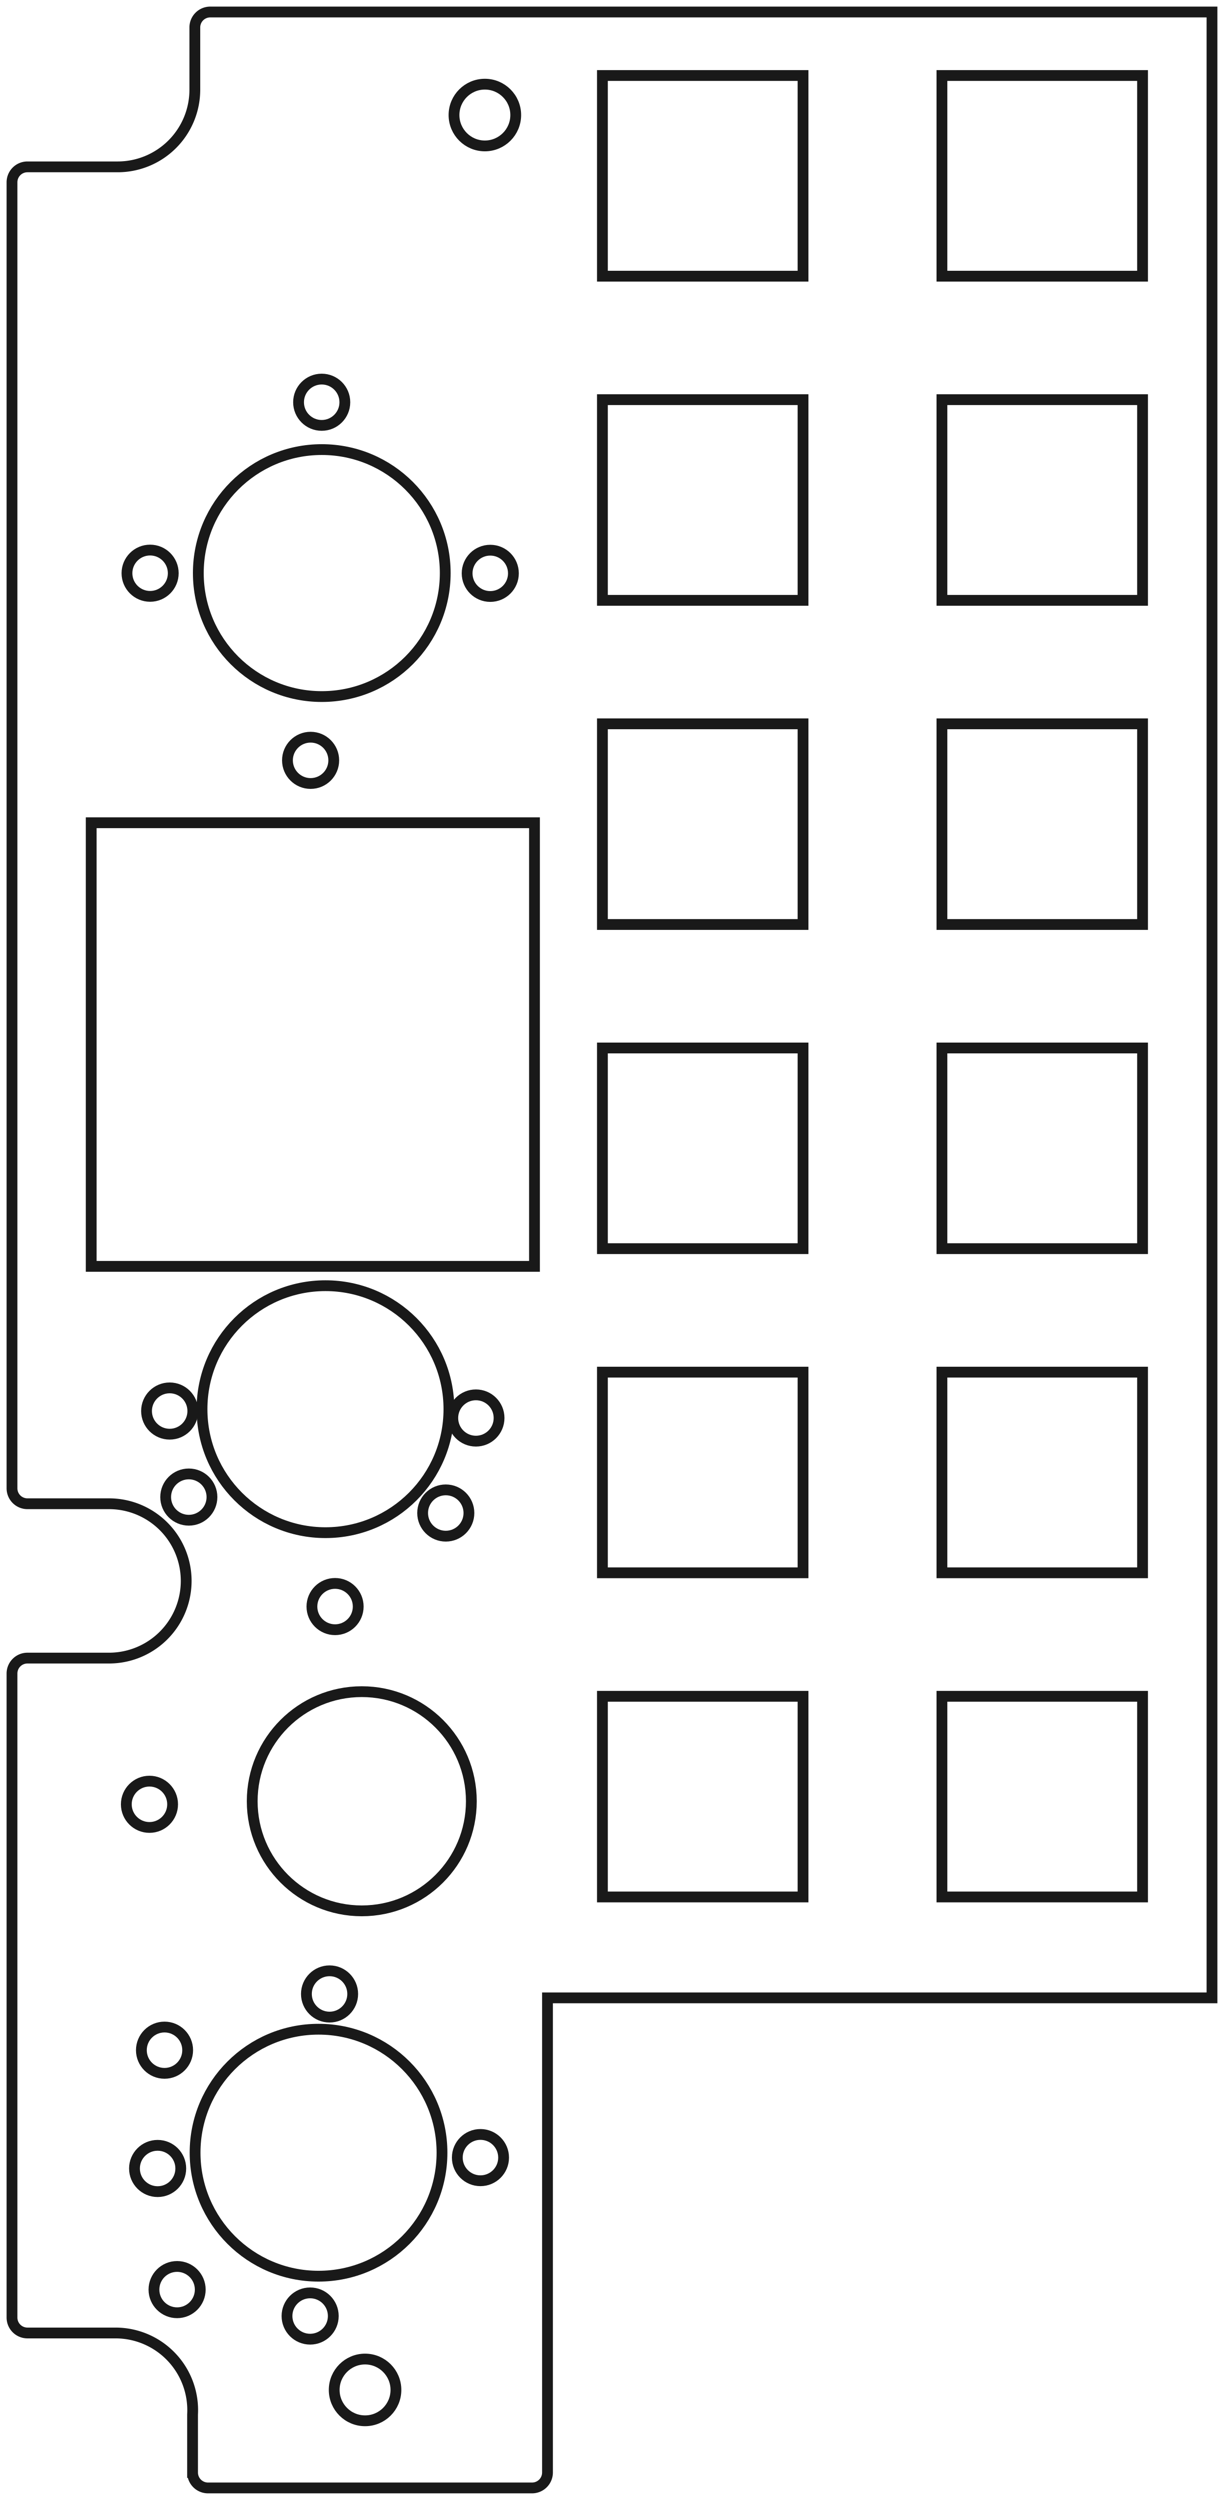 <?xml version="1.0"?>
<!DOCTYPE svg PUBLIC "-//W3C//DTD SVG 1.1//EN" "http://www.w3.org/Graphics/SVG/1.1/DTD/svg11.dtd">
<svg width="79.314mm" height="161.956mm" viewBox="0 0 79.314 161.956" xmlns="http://www.w3.org/2000/svg" version="1.1">
<g id="Slice_child0_cs" transform="translate(78.536,75.453) scale(1,-1)">
<path id="Slice_child0_cs_w0000"  d="M -66.058 -84.725 L -66.058 -80.97 A 5 5 0 0 1 -71.049 -75.686L -76.759 -75.686 A 1 1 0 0 0 -77.759 -74.686L -77.759 -32.965 A 1 1 0 0 0 -76.759 -31.965L -71.471 -31.965 A 5 5 0 0 1 -71.471 -21.965L -76.759 -21.965 A 1 1 0 0 0 -77.759 -20.965L -77.759 63.643 A 1 1 0 0 0 -76.759 64.643L -70.911 64.643 A 5 5 0 0 1 -65.911 69.643L -65.911 73.676 A 1 1 0 0 0 -64.911 74.676L 0.0 74.676 L 0.0 -53.975 L -43.059 -53.975 L -43.059 -84.725 A 1 1 0 0 0 -44.059 -85.725L -65.058 -85.725 A 1 1 0 0 0 -66.058 -84.725" stroke="#191919" stroke-width="0.7 px" style="stroke-width:0.7;stroke-miterlimit:4;stroke-dasharray:none;stroke-linecap:square;fill:none;fill-opacity:1;fill-rule: evenodd"/>
<circle cx="-67.06" cy="-72.876" r="1.5" stroke="#191919" stroke-width="0.7 px" style="stroke-width:0.7;stroke-miterlimit:4;stroke-dasharray:none;stroke-linecap:square;fill:none"/>
<circle cx="-58.439" cy="-74.588" r="1.5" stroke="#191919" stroke-width="0.7 px" style="stroke-width:0.7;stroke-miterlimit:4;stroke-dasharray:none;stroke-linecap:square;fill:none"/>
<circle cx="-68.322" cy="-65.029" r="1.5" stroke="#191919" stroke-width="0.7 px" style="stroke-width:0.7;stroke-miterlimit:4;stroke-dasharray:none;stroke-linecap:square;fill:none"/>
<circle cx="-67.875" cy="-57.366" r="1.5" stroke="#191919" stroke-width="0.7 px" style="stroke-width:0.7;stroke-miterlimit:4;stroke-dasharray:none;stroke-linecap:square;fill:none"/>
<circle cx="-54.88" cy="-79.375" r="2.0" stroke="#191919" stroke-width="0.7 px" style="stroke-width:0.7;stroke-miterlimit:4;stroke-dasharray:none;stroke-linecap:square;fill:none"/>
<circle cx="-57.895" cy="-64.007" r="8.0" stroke="#191919" stroke-width="0.7 px" style="stroke-width:0.7;stroke-miterlimit:4;stroke-dasharray:none;stroke-linecap:square;fill:none"/>
<circle cx="-57.181" cy="-53.723" r="1.5" stroke="#191919" stroke-width="0.7 px" style="stroke-width:0.7;stroke-miterlimit:4;stroke-dasharray:none;stroke-linecap:square;fill:none"/>
<circle cx="-47.403" cy="-64.324" r="1.5" stroke="#191919" stroke-width="0.7 px" style="stroke-width:0.7;stroke-miterlimit:4;stroke-dasharray:none;stroke-linecap:square;fill:none"/>
<circle cx="-68.851" cy="-41.436" r="1.5" stroke="#191919" stroke-width="0.7 px" style="stroke-width:0.7;stroke-miterlimit:4;stroke-dasharray:none;stroke-linecap:square;fill:none"/>
<circle cx="-66.301" cy="-21.533" r="1.5" stroke="#191919" stroke-width="0.7 px" style="stroke-width:0.7;stroke-miterlimit:4;stroke-dasharray:none;stroke-linecap:square;fill:none"/>
<circle cx="-67.541" cy="-15.959" r="1.5" stroke="#191919" stroke-width="0.7 px" style="stroke-width:0.7;stroke-miterlimit:4;stroke-dasharray:none;stroke-linecap:square;fill:none"/>
<circle cx="-55.093" cy="-41.239" r="7.1" stroke="#191919" stroke-width="0.7 px" style="stroke-width:0.7;stroke-miterlimit:4;stroke-dasharray:none;stroke-linecap:square;fill:none"/>
<circle cx="-56.824" cy="-28.626" r="1.5" stroke="#191919" stroke-width="0.7 px" style="stroke-width:0.7;stroke-miterlimit:4;stroke-dasharray:none;stroke-linecap:square;fill:none"/>
<circle cx="-57.446" cy="-15.839" r="8.0" stroke="#191919" stroke-width="0.7 px" style="stroke-width:0.7;stroke-miterlimit:4;stroke-dasharray:none;stroke-linecap:square;fill:none"/>
<circle cx="-49.65" cy="-22.566" r="1.5" stroke="#191919" stroke-width="0.7 px" style="stroke-width:0.7;stroke-miterlimit:4;stroke-dasharray:none;stroke-linecap:square;fill:none"/>
<circle cx="-47.697" cy="-16.41" r="1.5" stroke="#191919" stroke-width="0.7 px" style="stroke-width:0.7;stroke-miterlimit:4;stroke-dasharray:none;stroke-linecap:square;fill:none"/>
<path id="Slice_child0_cs_w0017"  d="M -26.5 -47.439 L -39.5 -47.439 L -39.5 -34.439 L -26.5 -34.439 L -26.5 -47.439 " stroke="#191919" stroke-width="0.7 px" style="stroke-width:0.7;stroke-miterlimit:4;stroke-dasharray:none;stroke-linecap:square;fill:none;fill-opacity:1;fill-rule: evenodd"/>
<path id="Slice_child0_cs_w0018"  d="M -26.5 -26.439 L -39.5 -26.439 L -39.5 -13.439 L -26.5 -13.439 L -26.5 -26.439 " stroke="#191919" stroke-width="0.7 px" style="stroke-width:0.7;stroke-miterlimit:4;stroke-dasharray:none;stroke-linecap:square;fill:none;fill-opacity:1;fill-rule: evenodd"/>
<path id="Slice_child0_cs_w0019"  d="M -4.5 -47.439 L -17.5 -47.439 L -17.5 -34.439 L -4.5 -34.439 L -4.5 -47.439 " stroke="#191919" stroke-width="0.7 px" style="stroke-width:0.7;stroke-miterlimit:4;stroke-dasharray:none;stroke-linecap:square;fill:none;fill-opacity:1;fill-rule: evenodd"/>
<path id="Slice_child0_cs_w0020"  d="M -4.5 -26.439 L -17.5 -26.439 L -17.5 -13.439 L -4.5 -13.439 L -4.5 -26.439 " stroke="#191919" stroke-width="0.7 px" style="stroke-width:0.7;stroke-miterlimit:4;stroke-dasharray:none;stroke-linecap:square;fill:none;fill-opacity:1;fill-rule: evenodd"/>
<circle cx="-58.409" cy="26.195" r="1.5" stroke="#191919" stroke-width="0.7 px" style="stroke-width:0.7;stroke-miterlimit:4;stroke-dasharray:none;stroke-linecap:square;fill:none"/>
<path id="Slice_child0_cs_w0022"  d="M -43.902 -6.586 L -72.626 -6.586 L -72.626 22.152 L -43.902 22.152 L -43.902 -6.586 " stroke="#191919" stroke-width="0.7 px" style="stroke-width:0.7;stroke-miterlimit:4;stroke-dasharray:none;stroke-linecap:square;fill:none;fill-opacity:1;fill-rule: evenodd"/>
<circle cx="-68.809" cy="38.318" r="1.5" stroke="#191919" stroke-width="0.7 px" style="stroke-width:0.7;stroke-miterlimit:4;stroke-dasharray:none;stroke-linecap:square;fill:none"/>
<circle cx="-57.685" cy="38.327" r="8.0" stroke="#191919" stroke-width="0.7 px" style="stroke-width:0.7;stroke-miterlimit:4;stroke-dasharray:none;stroke-linecap:square;fill:none"/>
<circle cx="-57.69" cy="49.394" r="1.5" stroke="#191919" stroke-width="0.7 px" style="stroke-width:0.7;stroke-miterlimit:4;stroke-dasharray:none;stroke-linecap:square;fill:none"/>
<circle cx="-46.767" cy="38.31" r="1.5" stroke="#191919" stroke-width="0.7 px" style="stroke-width:0.7;stroke-miterlimit:4;stroke-dasharray:none;stroke-linecap:square;fill:none"/>
<circle cx="-47.117" cy="68.0" r="2.0" stroke="#191919" stroke-width="0.7 px" style="stroke-width:0.7;stroke-miterlimit:4;stroke-dasharray:none;stroke-linecap:square;fill:none"/>
<path id="Slice_child0_cs_w0028"  d="M -26.5 -5.439 L -39.5 -5.439 L -39.5 7.561 L -26.5 7.561 L -26.5 -5.439 " stroke="#191919" stroke-width="0.7 px" style="stroke-width:0.7;stroke-miterlimit:4;stroke-dasharray:none;stroke-linecap:square;fill:none;fill-opacity:1;fill-rule: evenodd"/>
<path id="Slice_child0_cs_w0029"  d="M -26.5 15.561 L -39.5 15.561 L -39.5 28.561 L -26.5 28.561 L -26.5 15.561 " stroke="#191919" stroke-width="0.7 px" style="stroke-width:0.7;stroke-miterlimit:4;stroke-dasharray:none;stroke-linecap:square;fill:none;fill-opacity:1;fill-rule: evenodd"/>
<path id="Slice_child0_cs_w0030"  d="M -4.5 -5.439 L -17.5 -5.439 L -17.5 7.561 L -4.5 7.561 L -4.5 -5.439 " stroke="#191919" stroke-width="0.7 px" style="stroke-width:0.7;stroke-miterlimit:4;stroke-dasharray:none;stroke-linecap:square;fill:none;fill-opacity:1;fill-rule: evenodd"/>
<path id="Slice_child0_cs_w0031"  d="M -4.5 15.561 L -17.5 15.561 L -17.5 28.561 L -4.5 28.561 L -4.5 15.561 " stroke="#191919" stroke-width="0.7 px" style="stroke-width:0.7;stroke-miterlimit:4;stroke-dasharray:none;stroke-linecap:square;fill:none;fill-opacity:1;fill-rule: evenodd"/>
<path id="Slice_child0_cs_w0032"  d="M -26.5 36.561 L -39.5 36.561 L -39.5 49.561 L -26.5 49.561 L -26.5 36.561 " stroke="#191919" stroke-width="0.7 px" style="stroke-width:0.7;stroke-miterlimit:4;stroke-dasharray:none;stroke-linecap:square;fill:none;fill-opacity:1;fill-rule: evenodd"/>
<path id="Slice_child0_cs_w0033"  d="M -26.5 57.561 L -39.5 57.561 L -39.5 70.561 L -26.5 70.561 L -26.5 57.561 " stroke="#191919" stroke-width="0.7 px" style="stroke-width:0.7;stroke-miterlimit:4;stroke-dasharray:none;stroke-linecap:square;fill:none;fill-opacity:1;fill-rule: evenodd"/>
<path id="Slice_child0_cs_w0034"  d="M -4.5 36.561 L -17.5 36.561 L -17.5 49.561 L -4.5 49.561 L -4.5 36.561 " stroke="#191919" stroke-width="0.7 px" style="stroke-width:0.7;stroke-miterlimit:4;stroke-dasharray:none;stroke-linecap:square;fill:none;fill-opacity:1;fill-rule: evenodd"/>
<path id="Slice_child0_cs_w0035"  d="M -4.5 57.561 L -17.5 57.561 L -17.5 70.561 L -4.5 70.561 L -4.5 57.561 " stroke="#191919" stroke-width="0.7 px" style="stroke-width:0.7;stroke-miterlimit:4;stroke-dasharray:none;stroke-linecap:square;fill:none;fill-opacity:1;fill-rule: evenodd"/>
<title>b'Slice_child0_cs'</title>
</g>
</svg>